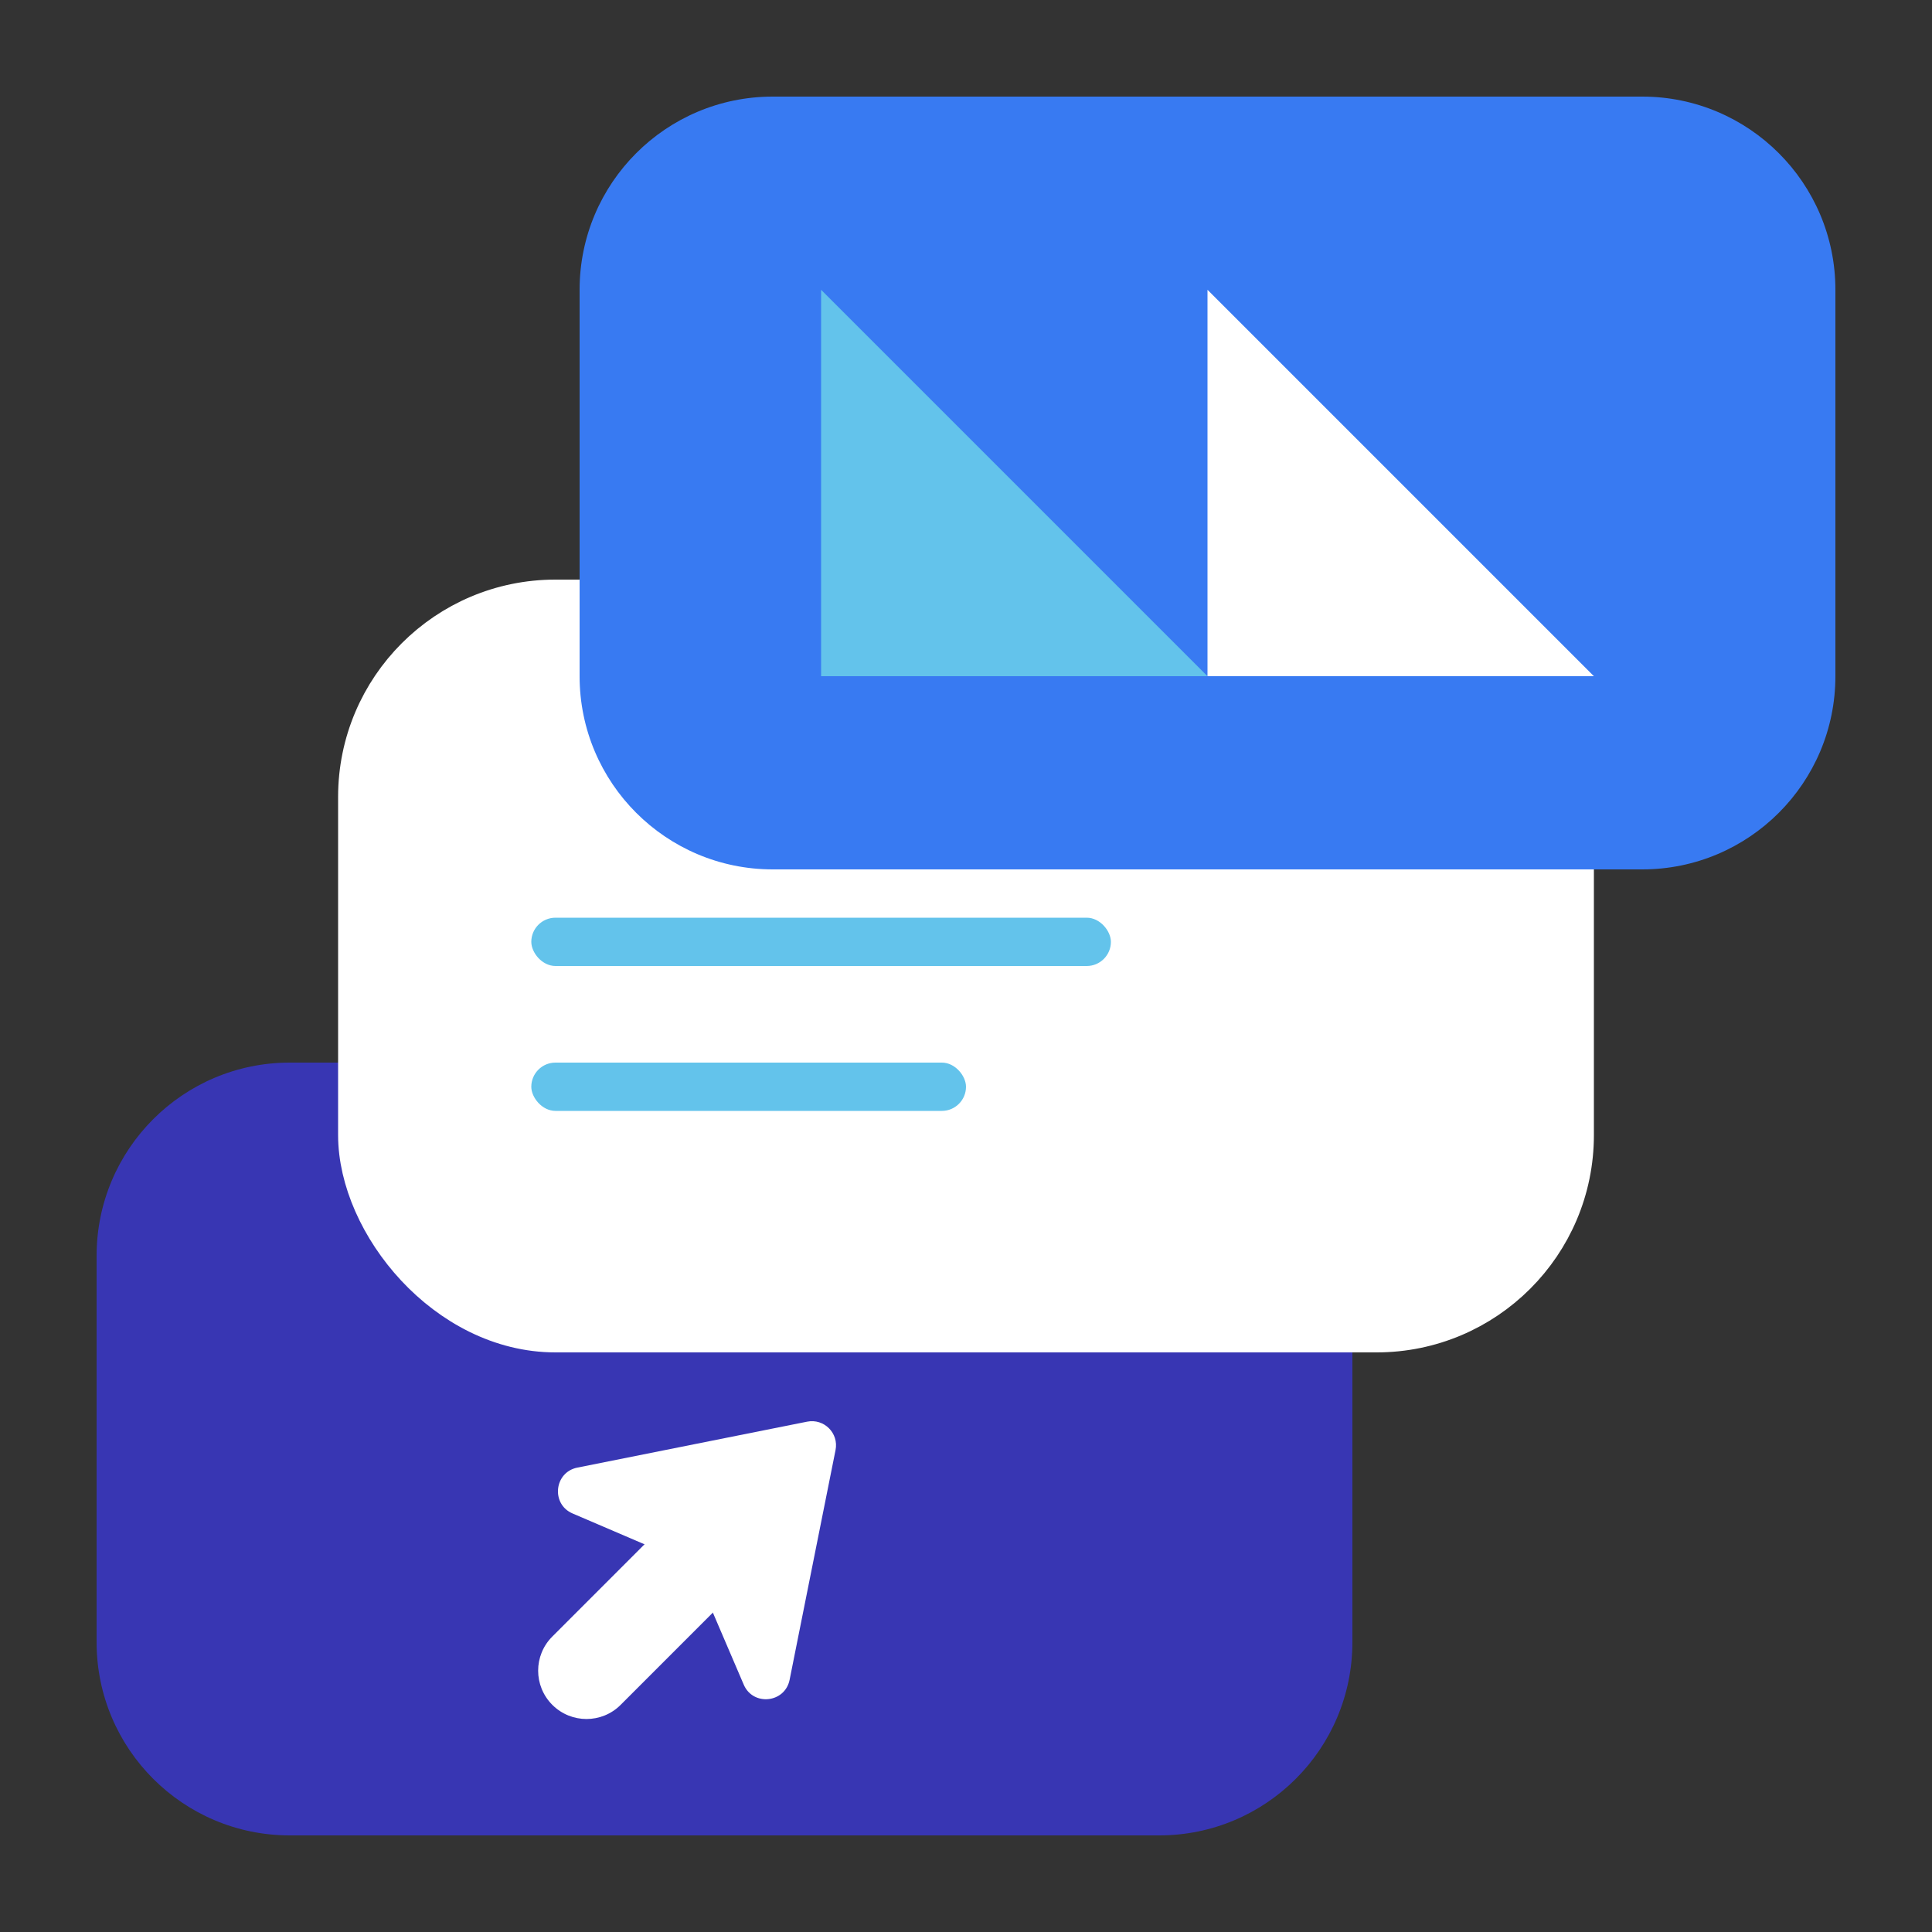 <?xml version="1.0" encoding="UTF-8"?>
<svg width="40px" height="40px" viewBox="0 0 40 40" version="1.1" xmlns="http://www.w3.org/2000/svg" xmlns:xlink="http://www.w3.org/1999/xlink">
    <rect x="0" y="0" width="40" height="40" fill="#333333" stroke="none"/>
    <title>graphics / services / service-uiux-dark</title>
    <g id="graphics-/-services-/-service-uiux-dark" stroke="none" stroke-width="1" fill="none" fill-rule="evenodd">
        <g id="Icon">
            <rect id="IconFrame" fill-opacity="0" fill="#D8D8D8" x="0" y="0" width="40" height="40"></rect>
            <g id="all" transform="translate(2, 2)">
                <path d="M22,36 L4,36 C1.791,36 0,34.209 0,32 L0,24 C0,21.791 1.791,20 4,20 L22,20 C24.209,20 26,21.791 26,24 L26,32 C26,34.209 24.209,36 22,36" id="Fill-1" fill="#3836B3"></path>
                <rect id="Rectangle" stroke="#FFFFFF" fill="#FFFFFF" x="5.5" y="10.5" width="25" height="15" rx="4"></rect>
                <rect id="Text" fill="#63C3EB" x="9" y="20" width="9" height="1" rx="0.5"></rect>
                <rect id="Text" fill="#63C3EB" x="9" y="17" width="12" height="1" rx="0.5"></rect>
                <g id="Group" transform="translate(10, 0)">
                    <path d="M22,16 L4,16 C1.791,16 0,14.209 0,12 L0,4 C0,1.791 1.791,0 4,0 L22,0 C24.209,0 26,1.791 26,4 L26,12 C26,14.209 24.209,16 22,16" id="Fill-11" fill="#387AF2"></path>
                    <polygon id="Fill-12" fill="#63C3EB" points="13 12 5 12 5 4"></polygon>
                    <polygon id="Fill-13" fill="#FFFFFF" points="21 12 13 12 13 4"></polygon>
                </g>
                <path d="M9.954,28.385 L14.711,27.434 C15.061,27.364 15.369,27.672 15.299,28.022 L14.348,32.779 C14.251,33.26 13.591,33.329 13.398,32.878 L12.414,30.582 C12.363,30.464 12.269,30.37 12.151,30.319 L9.855,29.335 C9.404,29.142 9.472,28.481 9.954,28.385" id="Fill-14" fill="#FFFFFF"></path>
                <path d="M9.435,33.297 L9.435,33.297 C9.044,32.906 9.044,32.273 9.435,31.883 L12.264,29.053 L13.678,30.468 L10.85,33.297 C10.46,33.688 9.826,33.688 9.435,33.297" id="Fill-15" fill="#FFFFFF"></path>
            </g>
        </g>
    </g>
</svg>